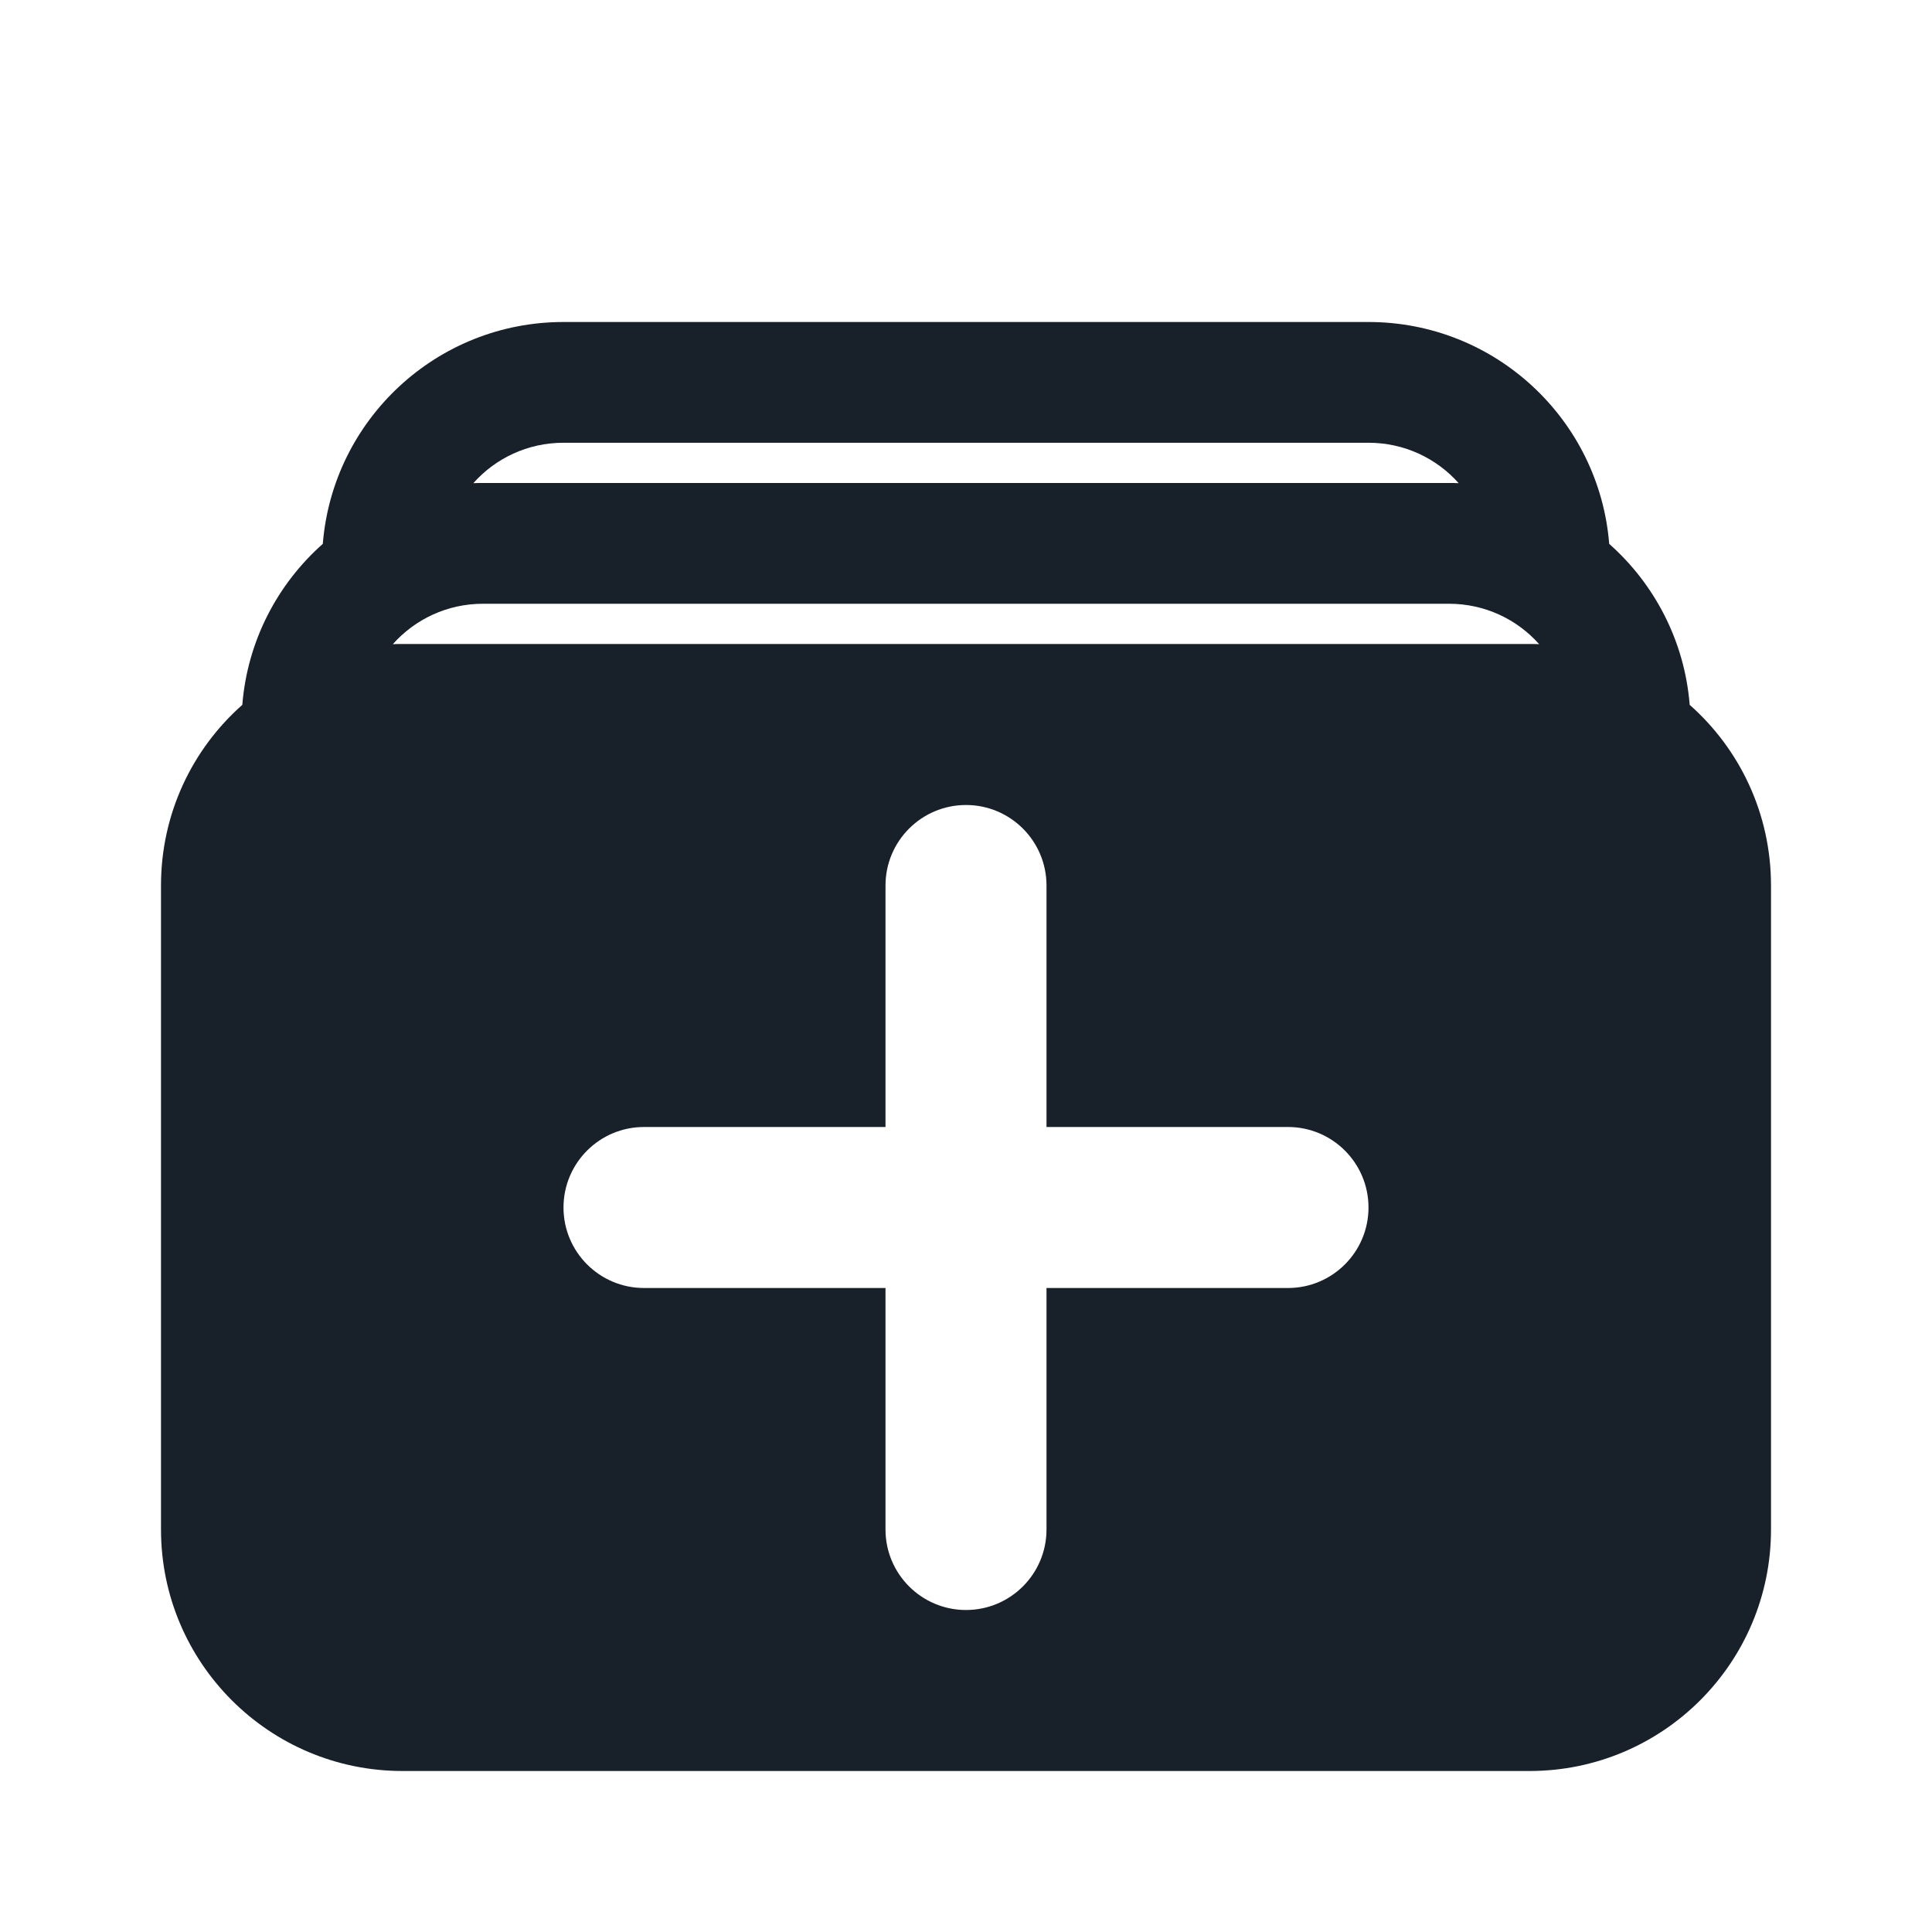 <svg width="12" height="12" viewBox="0 0 12 12" fill="none" xmlns="http://www.w3.org/2000/svg">
<path fill-rule="evenodd" clip-rule="evenodd" d="M9.995 3.378C9.933 2.606 9.287 2 8.5 2H3.5C2.713 2 2.067 2.606 2.005 3.378C1.724 3.627 1.537 3.98 1.505 4.378C1.195 4.652 1 5.053 1 5.5V9.5C1 10.328 1.672 11 2.5 11H9.5C10.328 11 11 10.328 11 9.5V5.5C11 5.053 10.805 4.652 10.495 4.378C10.463 3.98 10.276 3.627 9.995 3.378ZM9.06 3.001C8.923 2.847 8.723 2.75 8.5 2.75H3.5C3.277 2.75 3.077 2.847 2.94 3.001C2.96 3 2.98 3 3 3H9C9.02 3 9.04 3 9.06 3.001ZM2.5 4C2.48 4 2.46 4 2.44 4.001C2.577 3.847 2.777 3.75 3 3.75H9C9.223 3.75 9.423 3.847 9.56 4.001C9.54 4 9.52 4 9.5 4H2.5ZM6 5C6.276 5 6.5 5.224 6.5 5.5V7H8C8.276 7 8.5 7.224 8.5 7.5C8.5 7.776 8.276 8 8 8H6.5V9.5C6.5 9.776 6.276 10 6 10C5.724 10 5.5 9.776 5.5 9.5V8H4C3.724 8 3.5 7.776 3.5 7.5C3.5 7.224 3.724 7 4 7H5.5V5.5C5.5 5.224 5.724 5 6 5Z" fill="#18202A"/>
</svg>
